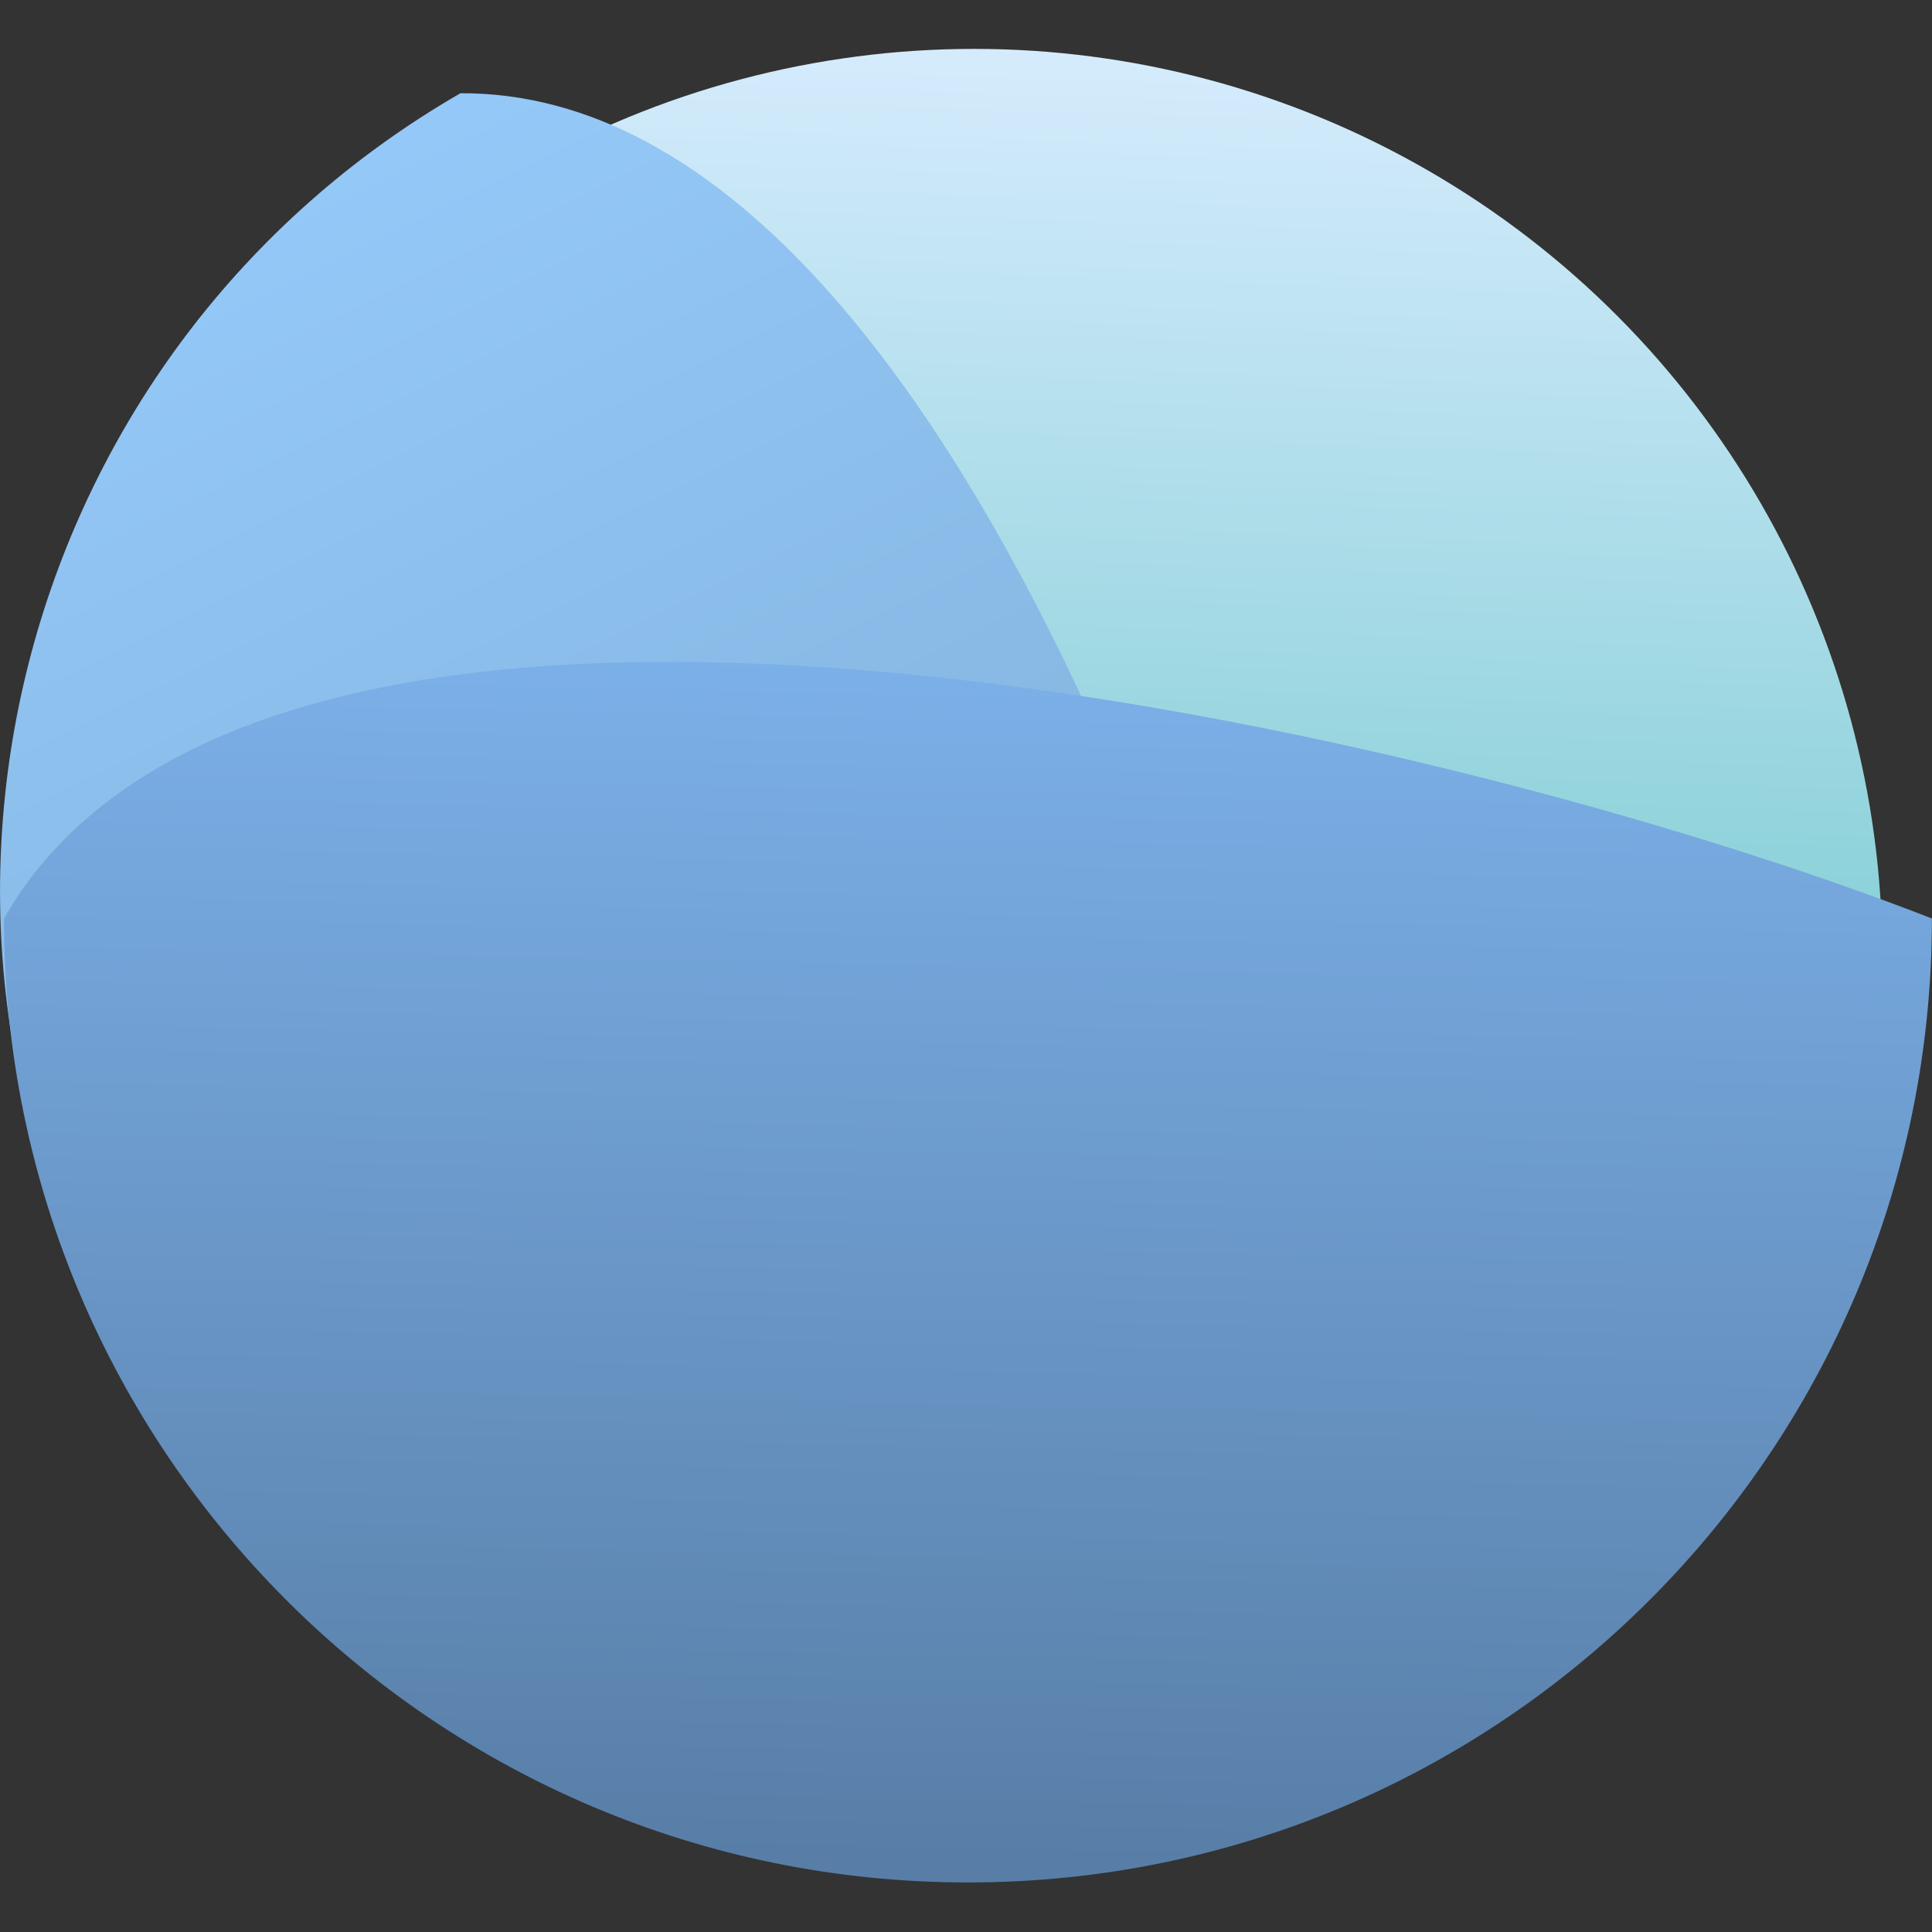 <svg xmlns="http://www.w3.org/2000/svg" viewBox="0 0 48 48"><rect x="0" y="0" width="48" height="48" fill="#333333" stroke="none"/><defs><clipPath><circle fill="none" r="10" cy="26" cx="286" color="#000"/></clipPath><linearGradient id="1" x1="24.616" y1="1051.88" x2="25.285" y2="1019.77" gradientUnits="userSpaceOnUse"><stop stop-color="#587ea7"/><stop offset="1" stop-color="#7db2eb"/></linearGradient><linearGradient id="0" x1="29.347" y1="1028.58" x2="30.06" y2="1007.41" gradientUnits="userSpaceOnUse"><stop stop-color="#85cfd6"/><stop offset="1" stop-color="#daedff"/></linearGradient><linearGradient x1="0" x2="47" gradientUnits="userSpaceOnUse"><stop stop-color="#a9a3d4"/><stop offset=".47" stop-color="#87baff"/><stop offset="1" stop-color="#89ec85"/></linearGradient><linearGradient id="2" x1="26.878" y1="1051.82" x2="2.657" y2="1002.69" gradientUnits="userSpaceOnUse"><stop stop-color="#79a4cb"/><stop offset="1" stop-color="#98ceff"/></linearGradient></defs><g transform="matrix(.966 0 0 .966.142-969.89)"><circle cx="24" cy="1028.36" r="20" fill="url(#0)" transform="matrix(1.168 0 0 1.168-3.127-172.48)"/><g color="#000"><path d="m35.37 1047.43c-11.323 6.538-25.804 2.658-32.34-8.665-6.538-11.324-2.658-25.804 8.665-32.34 13.343-.061 21.815 28.77 23.675 41.01" fill="url(#2)"/><path d="m49.54 1027.65c0 13.692-11.1 24.792-24.792 24.792-13.692 0-24.792-11.1-24.792-24.792 6.93-12.132 37.513-4.719 49.584 0" fill="url(#1)"/></g></g></svg>